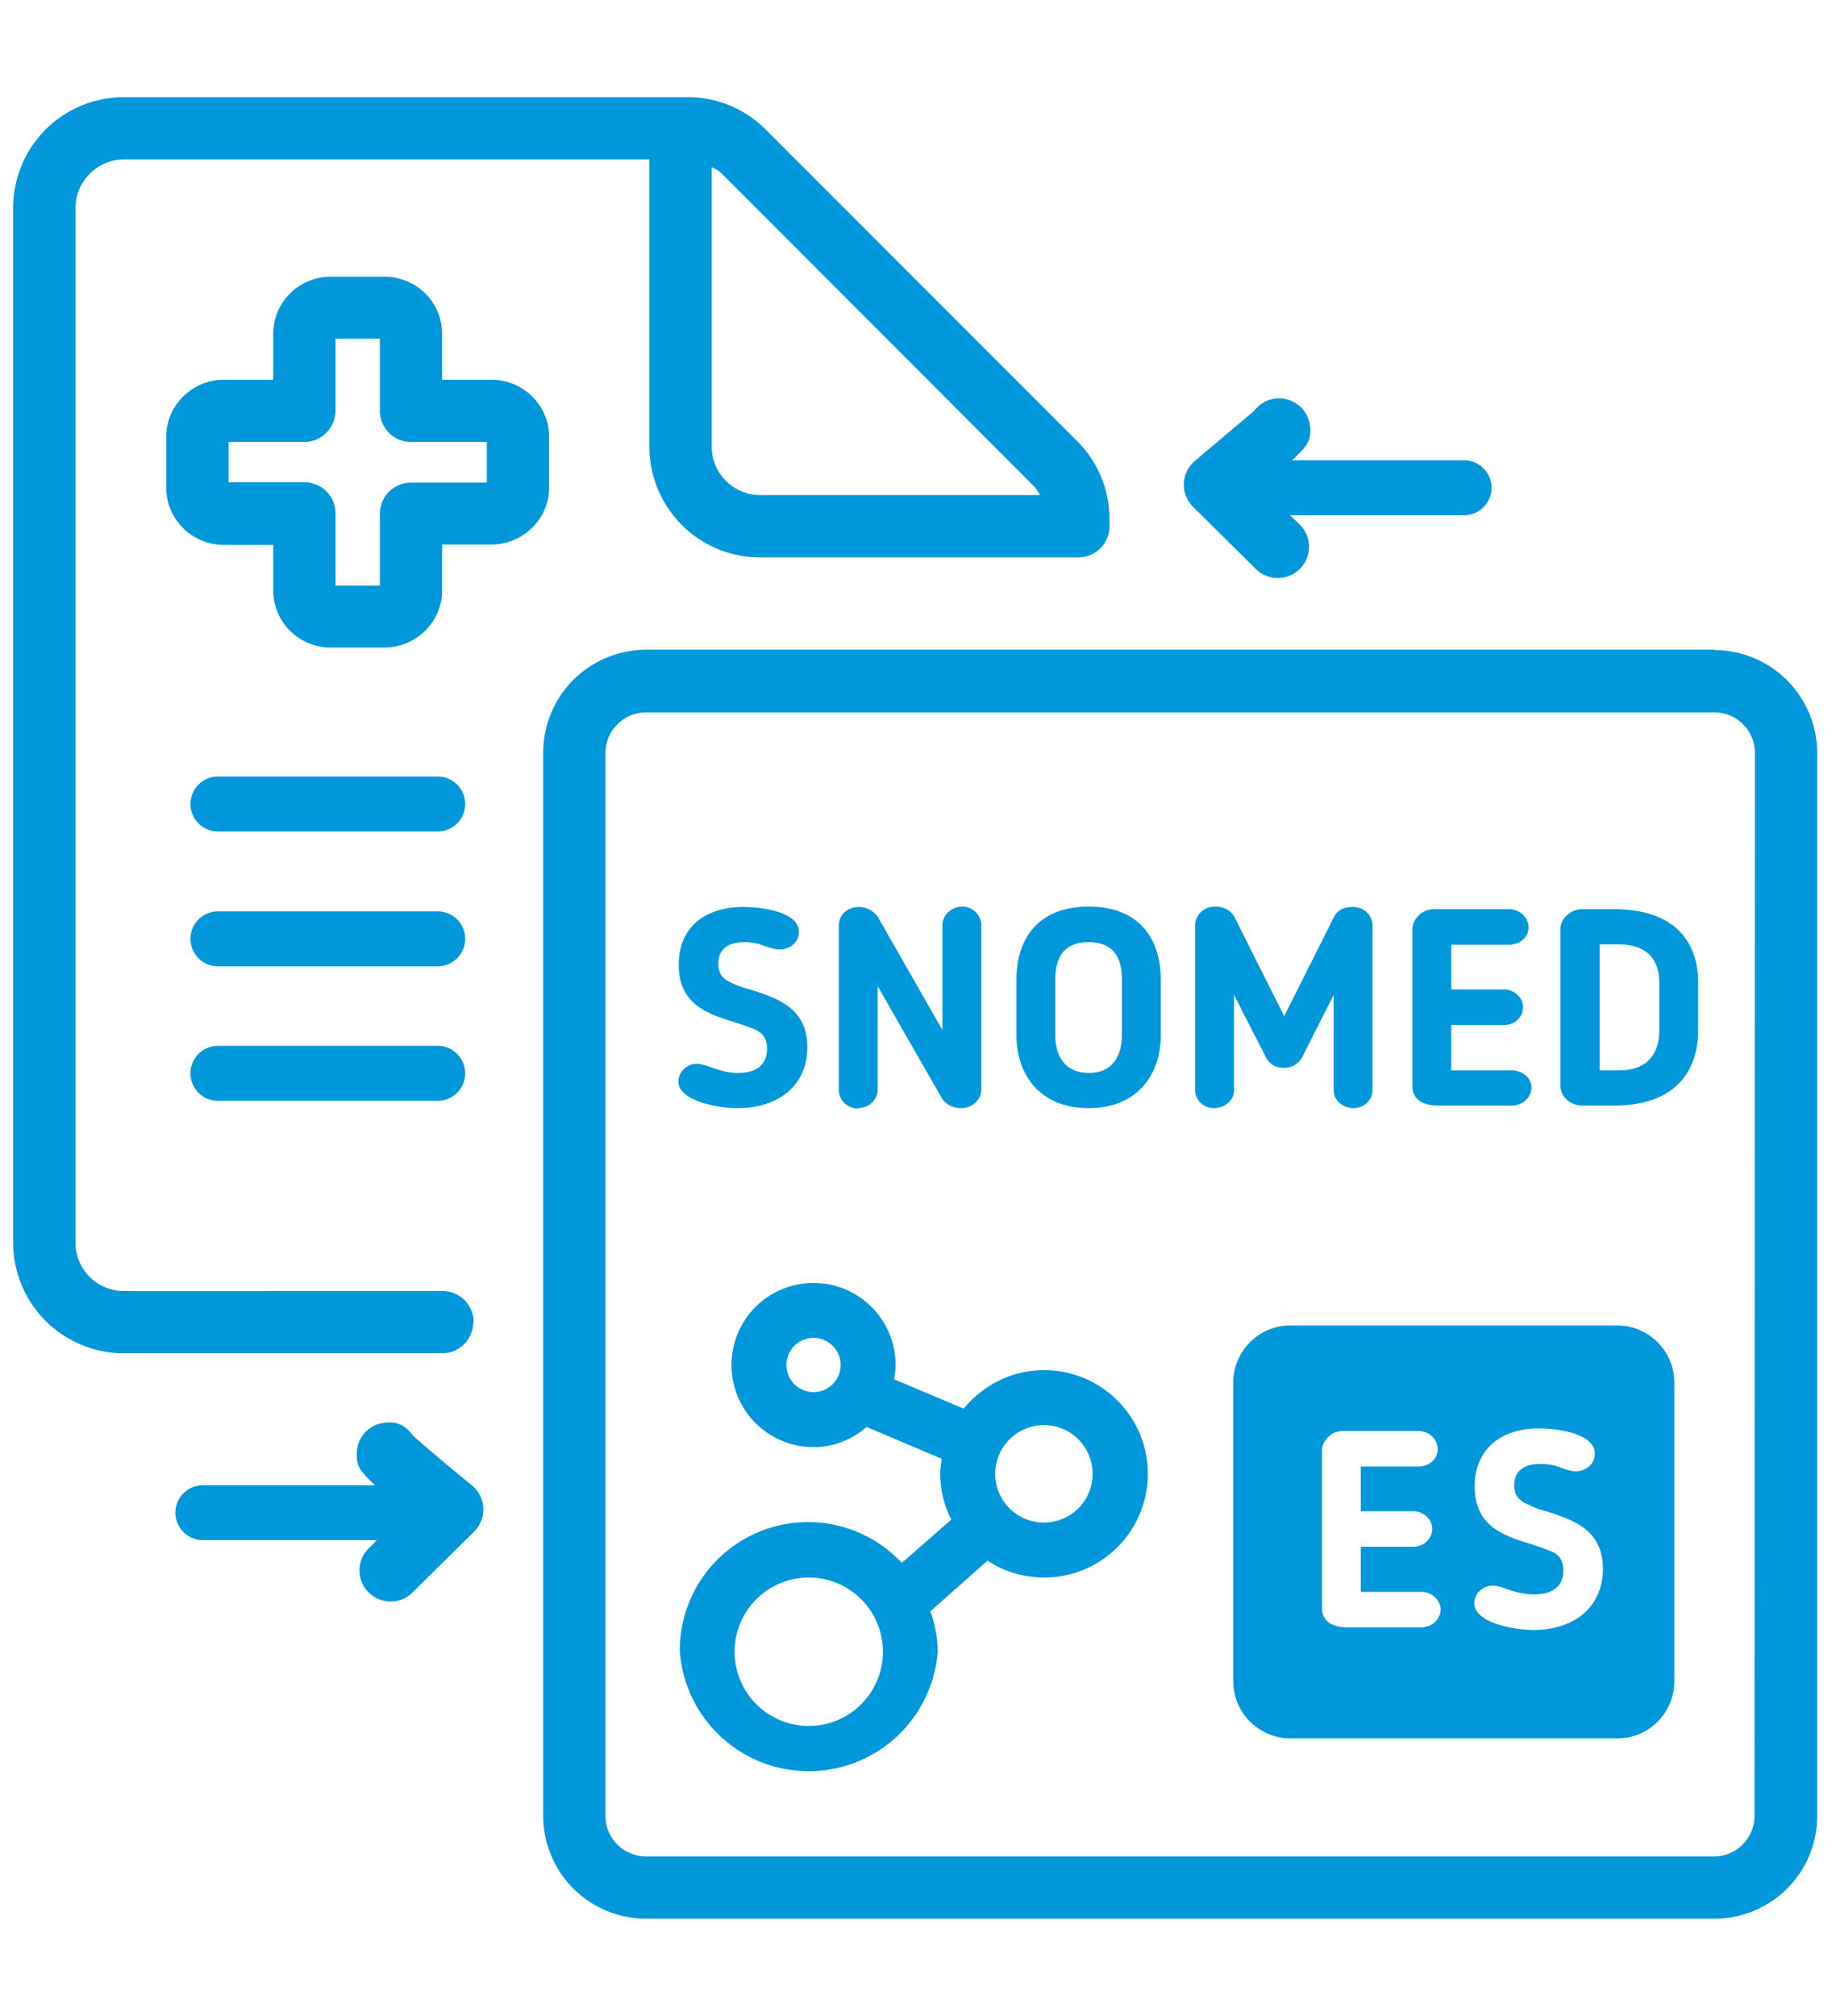 <svg xmlns="http://www.w3.org/2000/svg" xml:space="preserve" width="66.67" height="73.33"><defs><clipPath clipPathUnits="userSpaceOnUse" id="a"><path d="M0 55h50V0H0Z"/></clipPath></defs><g clip-path="url(#a)" transform="matrix(1.333 0 0 -1.333 0 73.33)"><path d="M13.29 41.84h-2.07a.85.85 0 0 1-.85-.85v-1.96H9.16V41c0 .47-.38.85-.85.85H6.24v1.1h2.07c.47 0 .85.39.85.86v1.96h1.21V43.8c0-.47.38-.85.85-.85h2.07zm1.7 1.26c0 .85-.71 1.55-1.58 1.55h-1.34v1.25c0 .86-.7 1.56-1.58 1.56H9.03c-.87 0-1.57-.7-1.57-1.56v-1.25H6.12c-.87 0-1.58-.7-1.58-1.55v-1.4c0-.86.7-1.56 1.58-1.56h1.34V38.9c0-.86.7-1.56 1.57-1.56h1.46c.87 0 1.58.7 1.58 1.56v1.25h1.34c.87 0 1.58.7 1.58 1.55zM5.95 32.32h6a.75.75 0 0 1 0 1.5h-6a.75.75 0 0 1 0-1.5M5.95 28.64h6a.75.75 0 0 1 0 1.5h-6a.75.75 0 0 1 0-1.5M5.95 24.97h6a.75.75 0 0 1 0 1.5h-6a.75.75 0 0 1 0-1.5M20.15 25.73c-.33 0-.57.1-.75.16-.14.05-.27.09-.38.09a.5.5 0 0 1-.5-.48c0-.53 1.06-.73 1.62-.73 1.09 0 1.9.6 1.9 1.66 0 1.08-.82 1.34-1.56 1.58-.17.04-.35.1-.55.2-.13.06-.32.18-.32.5 0 .46.35.59.72.59.27 0 .43-.06.58-.12.13-.03.23-.08.37-.08.33 0 .53.23.53.48 0 .57-1.08.68-1.52.68-1.08 0-1.76-.59-1.76-1.57 0-1.1.8-1.35 1.54-1.58a7 7 0 0 0 .56-.2c.13-.07.31-.18.31-.52 0-.42-.27-.66-.79-.66M23.42 24.77c.3 0 .54.23.54.5v2.83l1.76-3.07c.1-.16.31-.26.5-.26.34 0 .57.23.57.52v4.48c0 .26-.23.5-.52.5-.3 0-.54-.24-.54-.5V26.9l-1.76 3.08a.63.63 0 0 1-.52.28c-.32 0-.55-.22-.55-.51v-4.49c0-.26.23-.5.52-.5M30.63 26.77c0-.61-.29-1.04-.9-1.04-.63 0-.92.43-.92 1.04v1.5c0 .62.24 1.03.91 1.03s.91-.41.91-1.03Zm-.9 3.5c-1.43 0-1.98-.92-1.98-2v-1.5c0-1.11.66-2 1.97-2s1.97.89 1.97 2v1.5c0 1.08-.55 2-1.97 2M33.69 27.86l.87-1.7c.1-.2.28-.29.49-.29.21 0 .4.1.5.29l.86 1.7v-2.61c0-.26.25-.48.54-.48.28 0 .52.22.52.48v4.51c0 .27-.23.5-.54.5-.21 0-.42-.07-.52-.29l-1.35-2.69-1.35 2.69c-.1.2-.3.3-.54.3-.3 0-.54-.22-.54-.51v-4.51c0-.26.23-.48.51-.48.3 0 .55.22.55.48zM39.27 24.84h2c.3 0 .54.22.54.5 0 .25-.25.46-.53.46h-1.66v1.24h1.44c.3 0 .52.21.52.49 0 .27-.26.48-.52.48h-1.44v1.22h1.58c.29 0 .53.2.53.47 0 .27-.24.5-.53.5h-2.05c-.34 0-.59-.28-.59-.55v-4.27c0-.41.34-.54.7-.54M45.3 26.9c0-.6-.28-1.1-1.11-1.1h-.52v3.44h.52c.81 0 1.11-.46 1.11-1.04Zm-1.24 3.3h-.86c-.32 0-.6-.25-.6-.55v-4.27c0-.3.28-.54.6-.54h.86c1.72 0 2.3.98 2.3 2.06v1.3c0 1.06-.59 2-2.3 2" fill="#0098da"/><path d="M47.9 5.45c0-.6-.5-1.1-1.1-1.1H17.64c-.62 0-1.11.5-1.11 1.1v29.02c0 .6.5 1.1 1.1 1.1H46.8c.62 0 1.11-.5 1.11-1.1zm-1.1 31.83H17.64a2.81 2.81 0 0 1-2.81-2.81V5.45a2.81 2.81 0 0 1 2.8-2.8H46.8c1.55 0 2.81 1.25 2.81 2.8v29.02a2.81 2.81 0 0 1-2.8 2.8" fill="#0098da"/><path d="M28.2 41.77c.09-.08.13-.18.2-.27h-7.64c-.73 0-1.33.59-1.33 1.32v7.63c.1-.05.2-.1.28-.18ZM12.93 18.93c0 .47-.38.85-.85.85H3.38c-.73 0-1.32.59-1.32 1.32v28.23c0 .73.6 1.33 1.32 1.33h14.35v-7.84a3.02 3.02 0 0 1 3.03-3.02h8.68c.47 0 .85.38.85.85v.18a3 3 0 0 1-.88 2.14l-8.5 8.5a3 3 0 0 1-2.14.89H3.38a3.02 3.02 0 0 1-3.02-3.03V21.1a3.02 3.02 0 0 1 3.02-3.02h8.69c.47 0 .85.38.85.85M28.5 13.46a1.33 1.33 0 1 0 0 2.66 1.33 1.33 0 0 0 0-2.66m-6.42-5.55a2.02 2.02 0 1 0 0 4.05 2.02 2.02 0 0 0 0-4.05m.13 9.11a.74.74 0 0 0 0 1.48.74.74 0 0 0 0-1.48m6.29.6c-.89 0-1.67-.42-2.19-1.05l-1.9.8c.02.13.04.26.04.39a2.24 2.24 0 1 1-2.24-2.24c.56 0 1.06.21 1.45.55l2.05-.87c-.02-.14-.04-.27-.04-.41 0-.45.11-.87.3-1.25l-1.35-1.18a3.5 3.5 0 0 1-6.06-2.42 3.53 3.53 0 0 1 7.04 0c0 .39-.08.76-.2 1.1l1.56 1.38a2.83 2.83 0 1 1 1.53 5.2M11.27 15.84c-.15.21-.37.38-.7.35a.85.85 0 0 1-.83-.86c0-.27.01-.4.5-.85h-4.7a.75.75 0 1 1 0-1.5h4.75l-.26-.26a.85.85 0 0 1 1.2-1.2l1.71 1.69a.85.85 0 0 1-.05 1.26c-.65.53-1.42 1.18-1.62 1.37M34.29 39.48a.85.85 0 0 1 1.2.01c.33.33.33.87 0 1.2l-.27.26h4.75a.75.75 0 0 1 0 1.5h-4.7c.5.45.5.58.5.85a.85.85 0 0 1-1.53.5l-1.61-1.36a.85.85 0 0 1-.06-1.26ZM41.87 10.53c-.56 0-1.62.2-1.62.73 0 .25.22.48.5.48.12 0 .24-.04.38-.09.18-.06.43-.15.75-.15.52 0 .8.23.8.65 0 .34-.18.46-.32.52-.16.07-.35.13-.55.2-.75.23-1.55.48-1.55 1.58 0 .98.68 1.58 1.76 1.58.45 0 1.52-.12 1.52-.69 0-.25-.2-.48-.53-.48-.13 0-.24.05-.37.09-.14.05-.31.11-.58.11-.37 0-.72-.13-.72-.58 0-.33.2-.44.32-.5.2-.1.38-.17.55-.21.74-.24 1.55-.5 1.55-1.57 0-1.06-.8-1.67-1.89-1.67m-3.07.07h-2.01c-.37 0-.7.13-.7.54v4.28c0 .26.24.54.58.54h2.05c.3 0 .53-.23.53-.5s-.24-.47-.53-.47h-1.57v-1.22h1.43c.26 0 .52-.2.52-.48 0-.27-.23-.49-.52-.49h-1.43v-1.23h1.65c.28 0 .53-.22.53-.48 0-.27-.24-.49-.53-.49m5.35 8.24h-8.92c-.86 0-1.56-.7-1.56-1.56V9.13c0-.86.7-1.56 1.56-1.56h8.92c.87 0 1.56.7 1.56 1.56v8.15c0 .86-.7 1.56-1.56 1.56" fill="#0098da"/></g></svg>